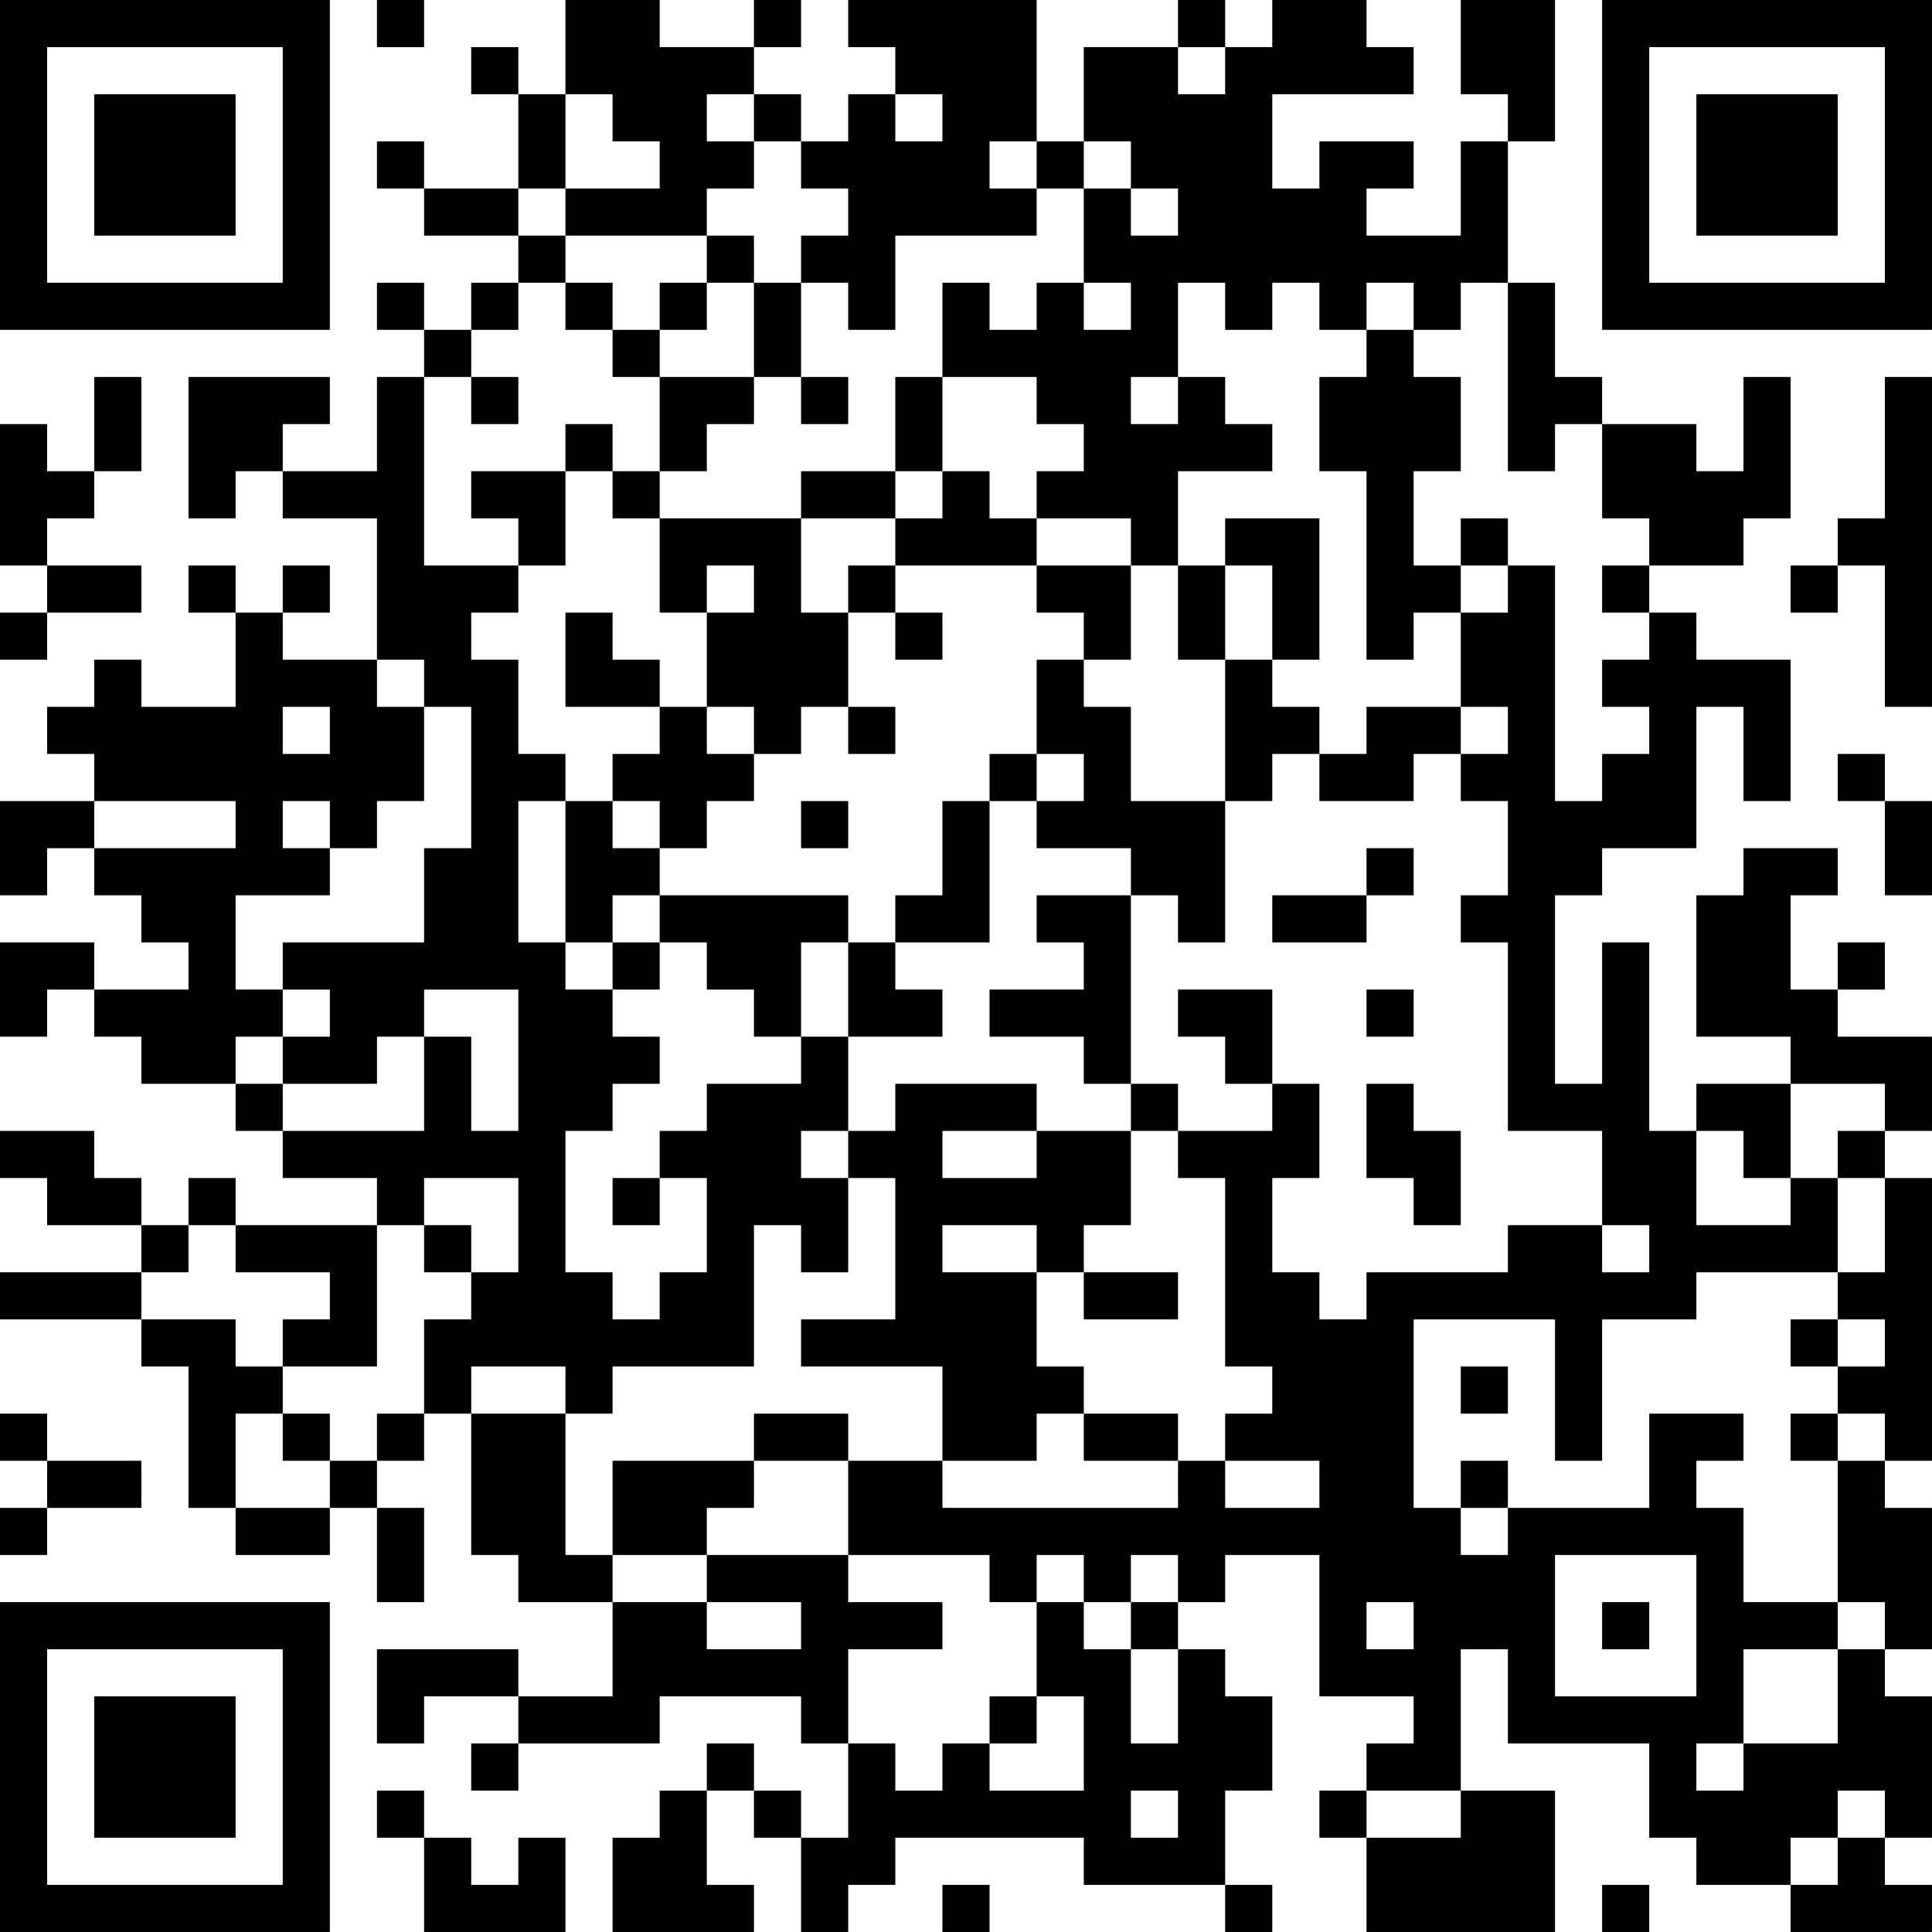 <?xml version="1.0" encoding="UTF-8"?>
<svg xmlns="http://www.w3.org/2000/svg" version="1.1" width="200" height="200" viewBox="0 0 200 200"><rect x="0" y="0" width="200" height="200" fill="#ffffff"/><g transform="scale(4.878)"><g transform="translate(0,0)"><path fill-rule="evenodd" d="M8 0L8 1L9 1L9 0ZM12 0L12 2L11 2L11 1L10 1L10 2L11 2L11 4L9 4L9 3L8 3L8 4L9 4L9 5L11 5L11 6L10 6L10 7L9 7L9 6L8 6L8 7L9 7L9 8L8 8L8 10L6 10L6 9L7 9L7 8L4 8L4 11L5 11L5 10L6 10L6 11L8 11L8 14L6 14L6 13L7 13L7 12L6 12L6 13L5 13L5 12L4 12L4 13L5 13L5 15L3 15L3 14L2 14L2 15L1 15L1 16L2 16L2 17L0 17L0 19L1 19L1 18L2 18L2 19L3 19L3 20L4 20L4 21L2 21L2 20L0 20L0 22L1 22L1 21L2 21L2 22L3 22L3 23L5 23L5 24L6 24L6 25L8 25L8 26L5 26L5 25L4 25L4 26L3 26L3 25L2 25L2 24L0 24L0 25L1 25L1 26L3 26L3 27L0 27L0 28L3 28L3 29L4 29L4 32L5 32L5 33L7 33L7 32L8 32L8 34L9 34L9 32L8 32L8 31L9 31L9 30L10 30L10 33L11 33L11 34L13 34L13 36L11 36L11 35L8 35L8 37L9 37L9 36L11 36L11 37L10 37L10 38L11 38L11 37L14 37L14 36L17 36L17 37L18 37L18 39L17 39L17 38L16 38L16 37L15 37L15 38L14 38L14 39L13 39L13 41L16 41L16 40L15 40L15 38L16 38L16 39L17 39L17 41L18 41L18 40L19 40L19 39L23 39L23 40L26 40L26 41L27 41L27 40L26 40L26 38L27 38L27 36L26 36L26 35L25 35L25 34L26 34L26 33L28 33L28 36L30 36L30 37L29 37L29 38L28 38L28 39L29 39L29 41L33 41L33 38L31 38L31 35L32 35L32 37L35 37L35 39L36 39L36 40L38 40L38 41L41 41L41 40L40 40L40 39L41 39L41 36L40 36L40 35L41 35L41 32L40 32L40 31L41 31L41 25L40 25L40 24L41 24L41 22L39 22L39 21L40 21L40 20L39 20L39 21L38 21L38 19L39 19L39 18L37 18L37 19L36 19L36 22L38 22L38 23L36 23L36 24L35 24L35 20L34 20L34 23L33 23L33 19L34 19L34 18L36 18L36 15L37 15L37 17L38 17L38 14L36 14L36 13L35 13L35 12L37 12L37 11L38 11L38 8L37 8L37 10L36 10L36 9L34 9L34 8L33 8L33 6L32 6L32 3L33 3L33 0L31 0L31 2L32 2L32 3L31 3L31 5L29 5L29 4L30 4L30 3L28 3L28 4L27 4L27 2L30 2L30 1L29 1L29 0L27 0L27 1L26 1L26 0L25 0L25 1L23 1L23 3L22 3L22 0L18 0L18 1L19 1L19 2L18 2L18 3L17 3L17 2L16 2L16 1L17 1L17 0L16 0L16 1L14 1L14 0ZM25 1L25 2L26 2L26 1ZM12 2L12 4L11 4L11 5L12 5L12 6L11 6L11 7L10 7L10 8L9 8L9 12L11 12L11 13L10 13L10 14L11 14L11 16L12 16L12 17L11 17L11 20L12 20L12 21L13 21L13 22L14 22L14 23L13 23L13 24L12 24L12 27L13 27L13 28L14 28L14 27L15 27L15 25L14 25L14 24L15 24L15 23L17 23L17 22L18 22L18 24L17 24L17 25L18 25L18 27L17 27L17 26L16 26L16 29L13 29L13 30L12 30L12 29L10 29L10 30L12 30L12 33L13 33L13 34L15 34L15 35L17 35L17 34L15 34L15 33L18 33L18 34L20 34L20 35L18 35L18 37L19 37L19 38L20 38L20 37L21 37L21 38L23 38L23 36L22 36L22 34L23 34L23 35L24 35L24 37L25 37L25 35L24 35L24 34L25 34L25 33L24 33L24 34L23 34L23 33L22 33L22 34L21 34L21 33L18 33L18 31L20 31L20 32L25 32L25 31L26 31L26 32L28 32L28 31L26 31L26 30L27 30L27 29L26 29L26 25L25 25L25 24L27 24L27 23L28 23L28 25L27 25L27 27L28 27L28 28L29 28L29 27L32 27L32 26L34 26L34 27L35 27L35 26L34 26L34 24L32 24L32 20L31 20L31 19L32 19L32 17L31 17L31 16L32 16L32 15L31 15L31 13L32 13L32 12L33 12L33 17L34 17L34 16L35 16L35 15L34 15L34 14L35 14L35 13L34 13L34 12L35 12L35 11L34 11L34 9L33 9L33 10L32 10L32 6L31 6L31 7L30 7L30 6L29 6L29 7L28 7L28 6L27 6L27 7L26 7L26 6L25 6L25 8L24 8L24 9L25 9L25 8L26 8L26 9L27 9L27 10L25 10L25 12L24 12L24 11L22 11L22 10L23 10L23 9L22 9L22 8L20 8L20 6L21 6L21 7L22 7L22 6L23 6L23 7L24 7L24 6L23 6L23 4L24 4L24 5L25 5L25 4L24 4L24 3L23 3L23 4L22 4L22 3L21 3L21 4L22 4L22 5L19 5L19 7L18 7L18 6L17 6L17 5L18 5L18 4L17 4L17 3L16 3L16 2L15 2L15 3L16 3L16 4L15 4L15 5L12 5L12 4L14 4L14 3L13 3L13 2ZM19 2L19 3L20 3L20 2ZM15 5L15 6L14 6L14 7L13 7L13 6L12 6L12 7L13 7L13 8L14 8L14 10L13 10L13 9L12 9L12 10L10 10L10 11L11 11L11 12L12 12L12 10L13 10L13 11L14 11L14 13L15 13L15 15L14 15L14 14L13 14L13 13L12 13L12 15L14 15L14 16L13 16L13 17L12 17L12 20L13 20L13 21L14 21L14 20L15 20L15 21L16 21L16 22L17 22L17 20L18 20L18 22L20 22L20 21L19 21L19 20L21 20L21 17L22 17L22 18L24 18L24 19L22 19L22 20L23 20L23 21L21 21L21 22L23 22L23 23L24 23L24 24L22 24L22 23L19 23L19 24L18 24L18 25L19 25L19 28L17 28L17 29L20 29L20 31L22 31L22 30L23 30L23 31L25 31L25 30L23 30L23 29L22 29L22 27L23 27L23 28L25 28L25 27L23 27L23 26L24 26L24 24L25 24L25 23L24 23L24 19L25 19L25 20L26 20L26 17L27 17L27 16L28 16L28 17L30 17L30 16L31 16L31 15L29 15L29 16L28 16L28 15L27 15L27 14L28 14L28 11L26 11L26 12L25 12L25 14L26 14L26 17L24 17L24 15L23 15L23 14L24 14L24 12L22 12L22 11L21 11L21 10L20 10L20 8L19 8L19 10L17 10L17 11L14 11L14 10L15 10L15 9L16 9L16 8L17 8L17 9L18 9L18 8L17 8L17 6L16 6L16 5ZM15 6L15 7L14 7L14 8L16 8L16 6ZM29 7L29 8L28 8L28 10L29 10L29 14L30 14L30 13L31 13L31 12L32 12L32 11L31 11L31 12L30 12L30 10L31 10L31 8L30 8L30 7ZM2 8L2 10L1 10L1 9L0 9L0 12L1 12L1 13L0 13L0 14L1 14L1 13L3 13L3 12L1 12L1 11L2 11L2 10L3 10L3 8ZM10 8L10 9L11 9L11 8ZM40 8L40 11L39 11L39 12L38 12L38 13L39 13L39 12L40 12L40 15L41 15L41 8ZM19 10L19 11L17 11L17 13L18 13L18 15L17 15L17 16L16 16L16 15L15 15L15 16L16 16L16 17L15 17L15 18L14 18L14 17L13 17L13 18L14 18L14 19L13 19L13 20L14 20L14 19L18 19L18 20L19 20L19 19L20 19L20 17L21 17L21 16L22 16L22 17L23 17L23 16L22 16L22 14L23 14L23 13L22 13L22 12L19 12L19 11L20 11L20 10ZM15 12L15 13L16 13L16 12ZM18 12L18 13L19 13L19 14L20 14L20 13L19 13L19 12ZM26 12L26 14L27 14L27 12ZM8 14L8 15L9 15L9 17L8 17L8 18L7 18L7 17L6 17L6 18L7 18L7 19L5 19L5 21L6 21L6 22L5 22L5 23L6 23L6 24L9 24L9 22L10 22L10 24L11 24L11 21L9 21L9 22L8 22L8 23L6 23L6 22L7 22L7 21L6 21L6 20L9 20L9 18L10 18L10 15L9 15L9 14ZM6 15L6 16L7 16L7 15ZM18 15L18 16L19 16L19 15ZM39 16L39 17L40 17L40 19L41 19L41 17L40 17L40 16ZM2 17L2 18L5 18L5 17ZM17 17L17 18L18 18L18 17ZM29 18L29 19L27 19L27 20L29 20L29 19L30 19L30 18ZM25 21L25 22L26 22L26 23L27 23L27 21ZM29 21L29 22L30 22L30 21ZM29 23L29 25L30 25L30 26L31 26L31 24L30 24L30 23ZM38 23L38 25L37 25L37 24L36 24L36 26L38 26L38 25L39 25L39 27L36 27L36 28L34 28L34 31L33 31L33 28L30 28L30 32L31 32L31 33L32 33L32 32L35 32L35 30L37 30L37 31L36 31L36 32L37 32L37 34L39 34L39 35L37 35L37 37L36 37L36 38L37 38L37 37L39 37L39 35L40 35L40 34L39 34L39 31L40 31L40 30L39 30L39 29L40 29L40 28L39 28L39 27L40 27L40 25L39 25L39 24L40 24L40 23ZM20 24L20 25L22 25L22 24ZM9 25L9 26L8 26L8 29L6 29L6 28L7 28L7 27L5 27L5 26L4 26L4 27L3 27L3 28L5 28L5 29L6 29L6 30L5 30L5 32L7 32L7 31L8 31L8 30L9 30L9 28L10 28L10 27L11 27L11 25ZM13 25L13 26L14 26L14 25ZM9 26L9 27L10 27L10 26ZM20 26L20 27L22 27L22 26ZM38 28L38 29L39 29L39 28ZM31 29L31 30L32 30L32 29ZM0 30L0 31L1 31L1 32L0 32L0 33L1 33L1 32L3 32L3 31L1 31L1 30ZM6 30L6 31L7 31L7 30ZM16 30L16 31L13 31L13 33L15 33L15 32L16 32L16 31L18 31L18 30ZM38 30L38 31L39 31L39 30ZM31 31L31 32L32 32L32 31ZM33 33L33 36L36 36L36 33ZM29 34L29 35L30 35L30 34ZM34 34L34 35L35 35L35 34ZM21 36L21 37L22 37L22 36ZM8 38L8 39L9 39L9 41L12 41L12 39L11 39L11 40L10 40L10 39L9 39L9 38ZM24 38L24 39L25 39L25 38ZM29 38L29 39L31 39L31 38ZM39 38L39 39L38 39L38 40L39 40L39 39L40 39L40 38ZM20 40L20 41L21 41L21 40ZM34 40L34 41L35 41L35 40ZM0 0L0 7L7 7L7 0ZM1 1L1 6L6 6L6 1ZM2 2L2 5L5 5L5 2ZM34 0L34 7L41 7L41 0ZM35 1L35 6L40 6L40 1ZM36 2L36 5L39 5L39 2ZM0 34L0 41L7 41L7 34ZM1 35L1 40L6 40L6 35ZM2 36L2 39L5 39L5 36Z" fill="#000000"/></g></g></svg>
